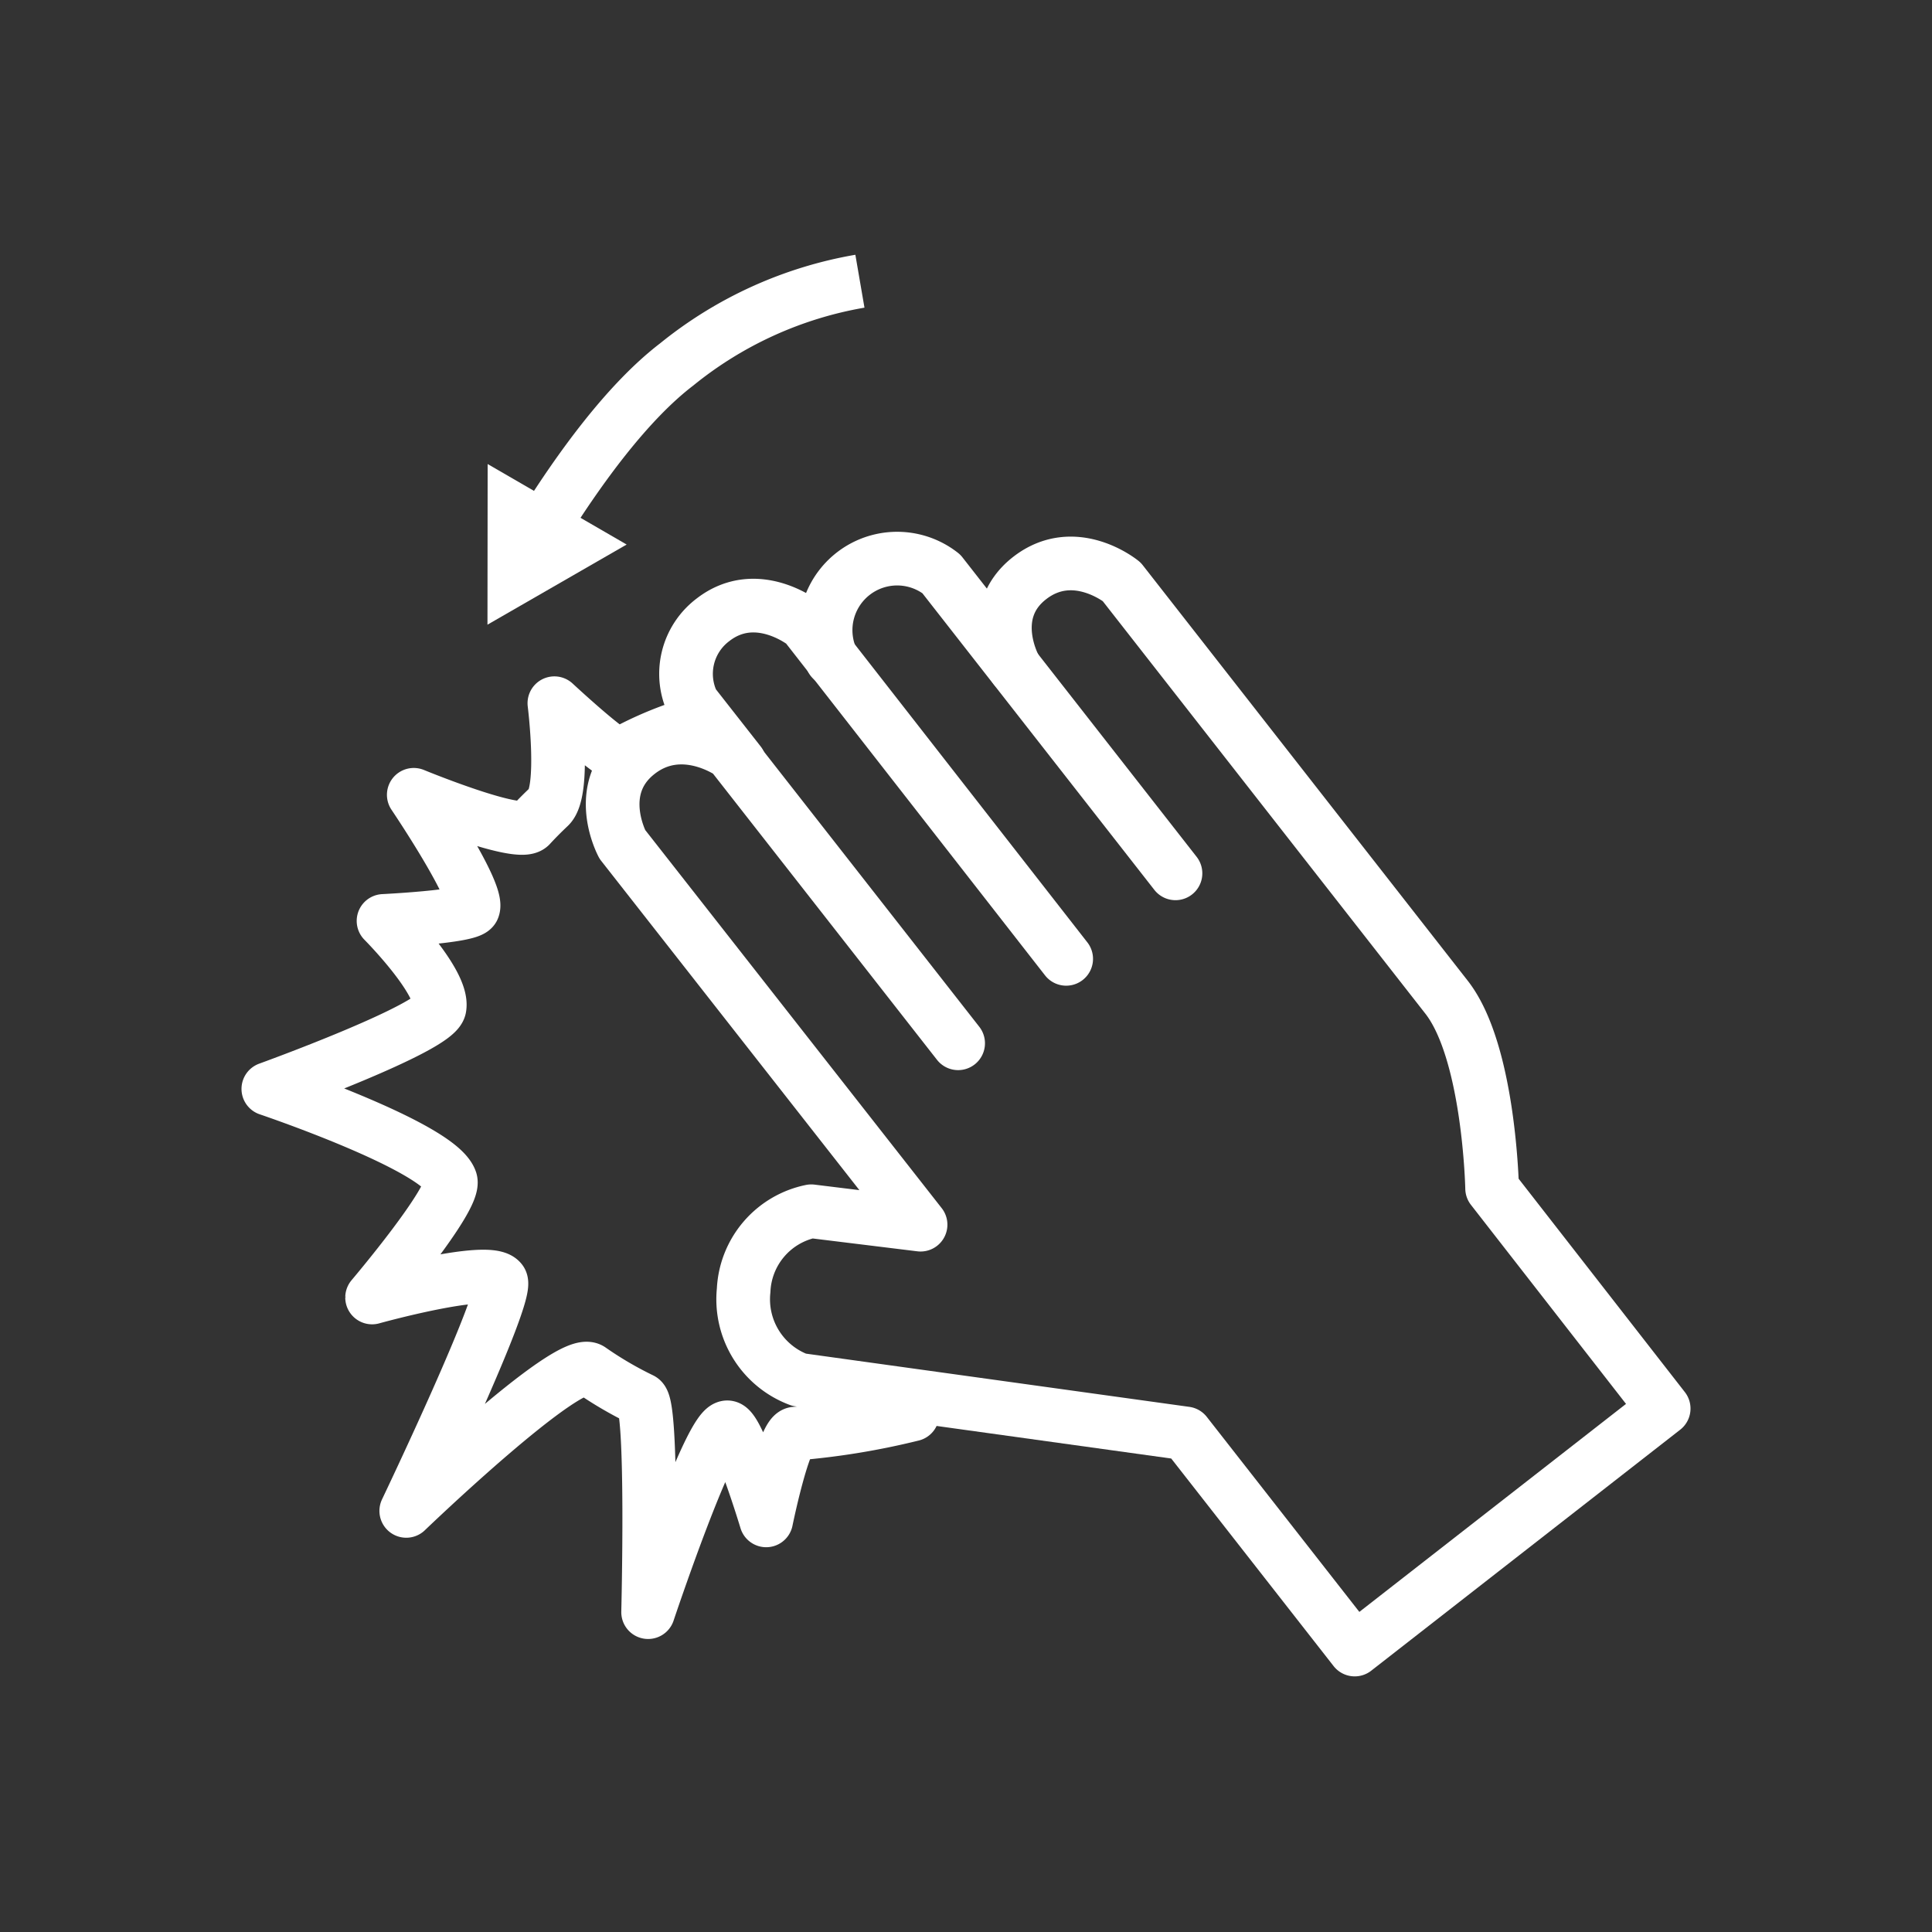 <svg id="Layer_1" data-name="Layer 1" xmlns="http://www.w3.org/2000/svg" viewBox="0 0 108 108">
  <rect x="0" y="0" width="108" height="108" fill="#333333" stroke="none"/>
  <defs>
    <style>
      .cls-1, .cls-2 {
        fill: none;
        stroke: #fff;
        stroke-linejoin: round;
        stroke-width: 3px;
      }

      .cls-1 {
        stroke-linecap: round;
      }

      .cls-3 {
        fill: #fff;
      }
    </style>
  </defs>
  <g>
    <g>
      <g>
        <path class="cls-1" d="M53.56,58.32,40.88,42.12s-2.77-2-5.26,0-.83,5.08-.83,5.08L51.46,68.46l-6.11-.75a4.73,4.73,0,0,0-3.78,4.42,4.8,4.8,0,0,0,3.1,5l21.61,3,9.45,12.08L93,78.74,83.41,66.43s-.15-7.63-2.55-10.69L62.7,32.52s-2.64-2.16-5.15-.2-.82,5-.82,5"/>
        <path class="cls-1" d="M59.6,53.6,45,34.89s-2.68-2.17-5.16-.23a3.78,3.78,0,0,0-1.11,4.66l2.61,3.33"/>
        <path class="cls-1" d="M65.71,48.82,52.62,32.08a4,4,0,0,0-6.12,4.78"/>
      </g>
      <path class="cls-1" d="M51,79.07a41.06,41.06,0,0,1-6.54,1.07c-.64,0-1.63,4.85-1.63,4.85s-1.53-5.08-2.15-5.2c-.94-.18-4.45,10.33-4.45,10.33s.29-11.58-.38-11.89A20.68,20.68,0,0,1,33,76.56c-1.21-.83-10.29,7.9-10.29,7.9S28.5,72.34,28,71.61c-.65-.9-7.2.92-7.2.92S25.49,67,25.19,66C24.57,64.1,15,60.87,15,60.87s9.37-3.39,9.57-4.54c.26-1.44-3.13-4.85-3.13-4.85s4.74-.23,5-.69c.42-.84-3.31-6.36-3.31-6.36s5.87,2.42,6.51,1.73c.34-.37.7-.73,1.06-1.07.91-.86.29-5.78.29-5.78s3.31,3.08,3.64,2.89a20.25,20.25,0,0,1,4.56-1.87"/>
    </g>
    <g>
      <path class="cls-2" d="M48.07,15.72a22.23,22.23,0,0,0-10.24,4.65c-2.76,2.11-5.42,5.8-7.39,8.93"/>
      <polygon class="cls-3" points="27.26 25.94 27.25 34.92 35.03 30.44 27.26 25.94"/>
    </g>
  </g>
</svg>
